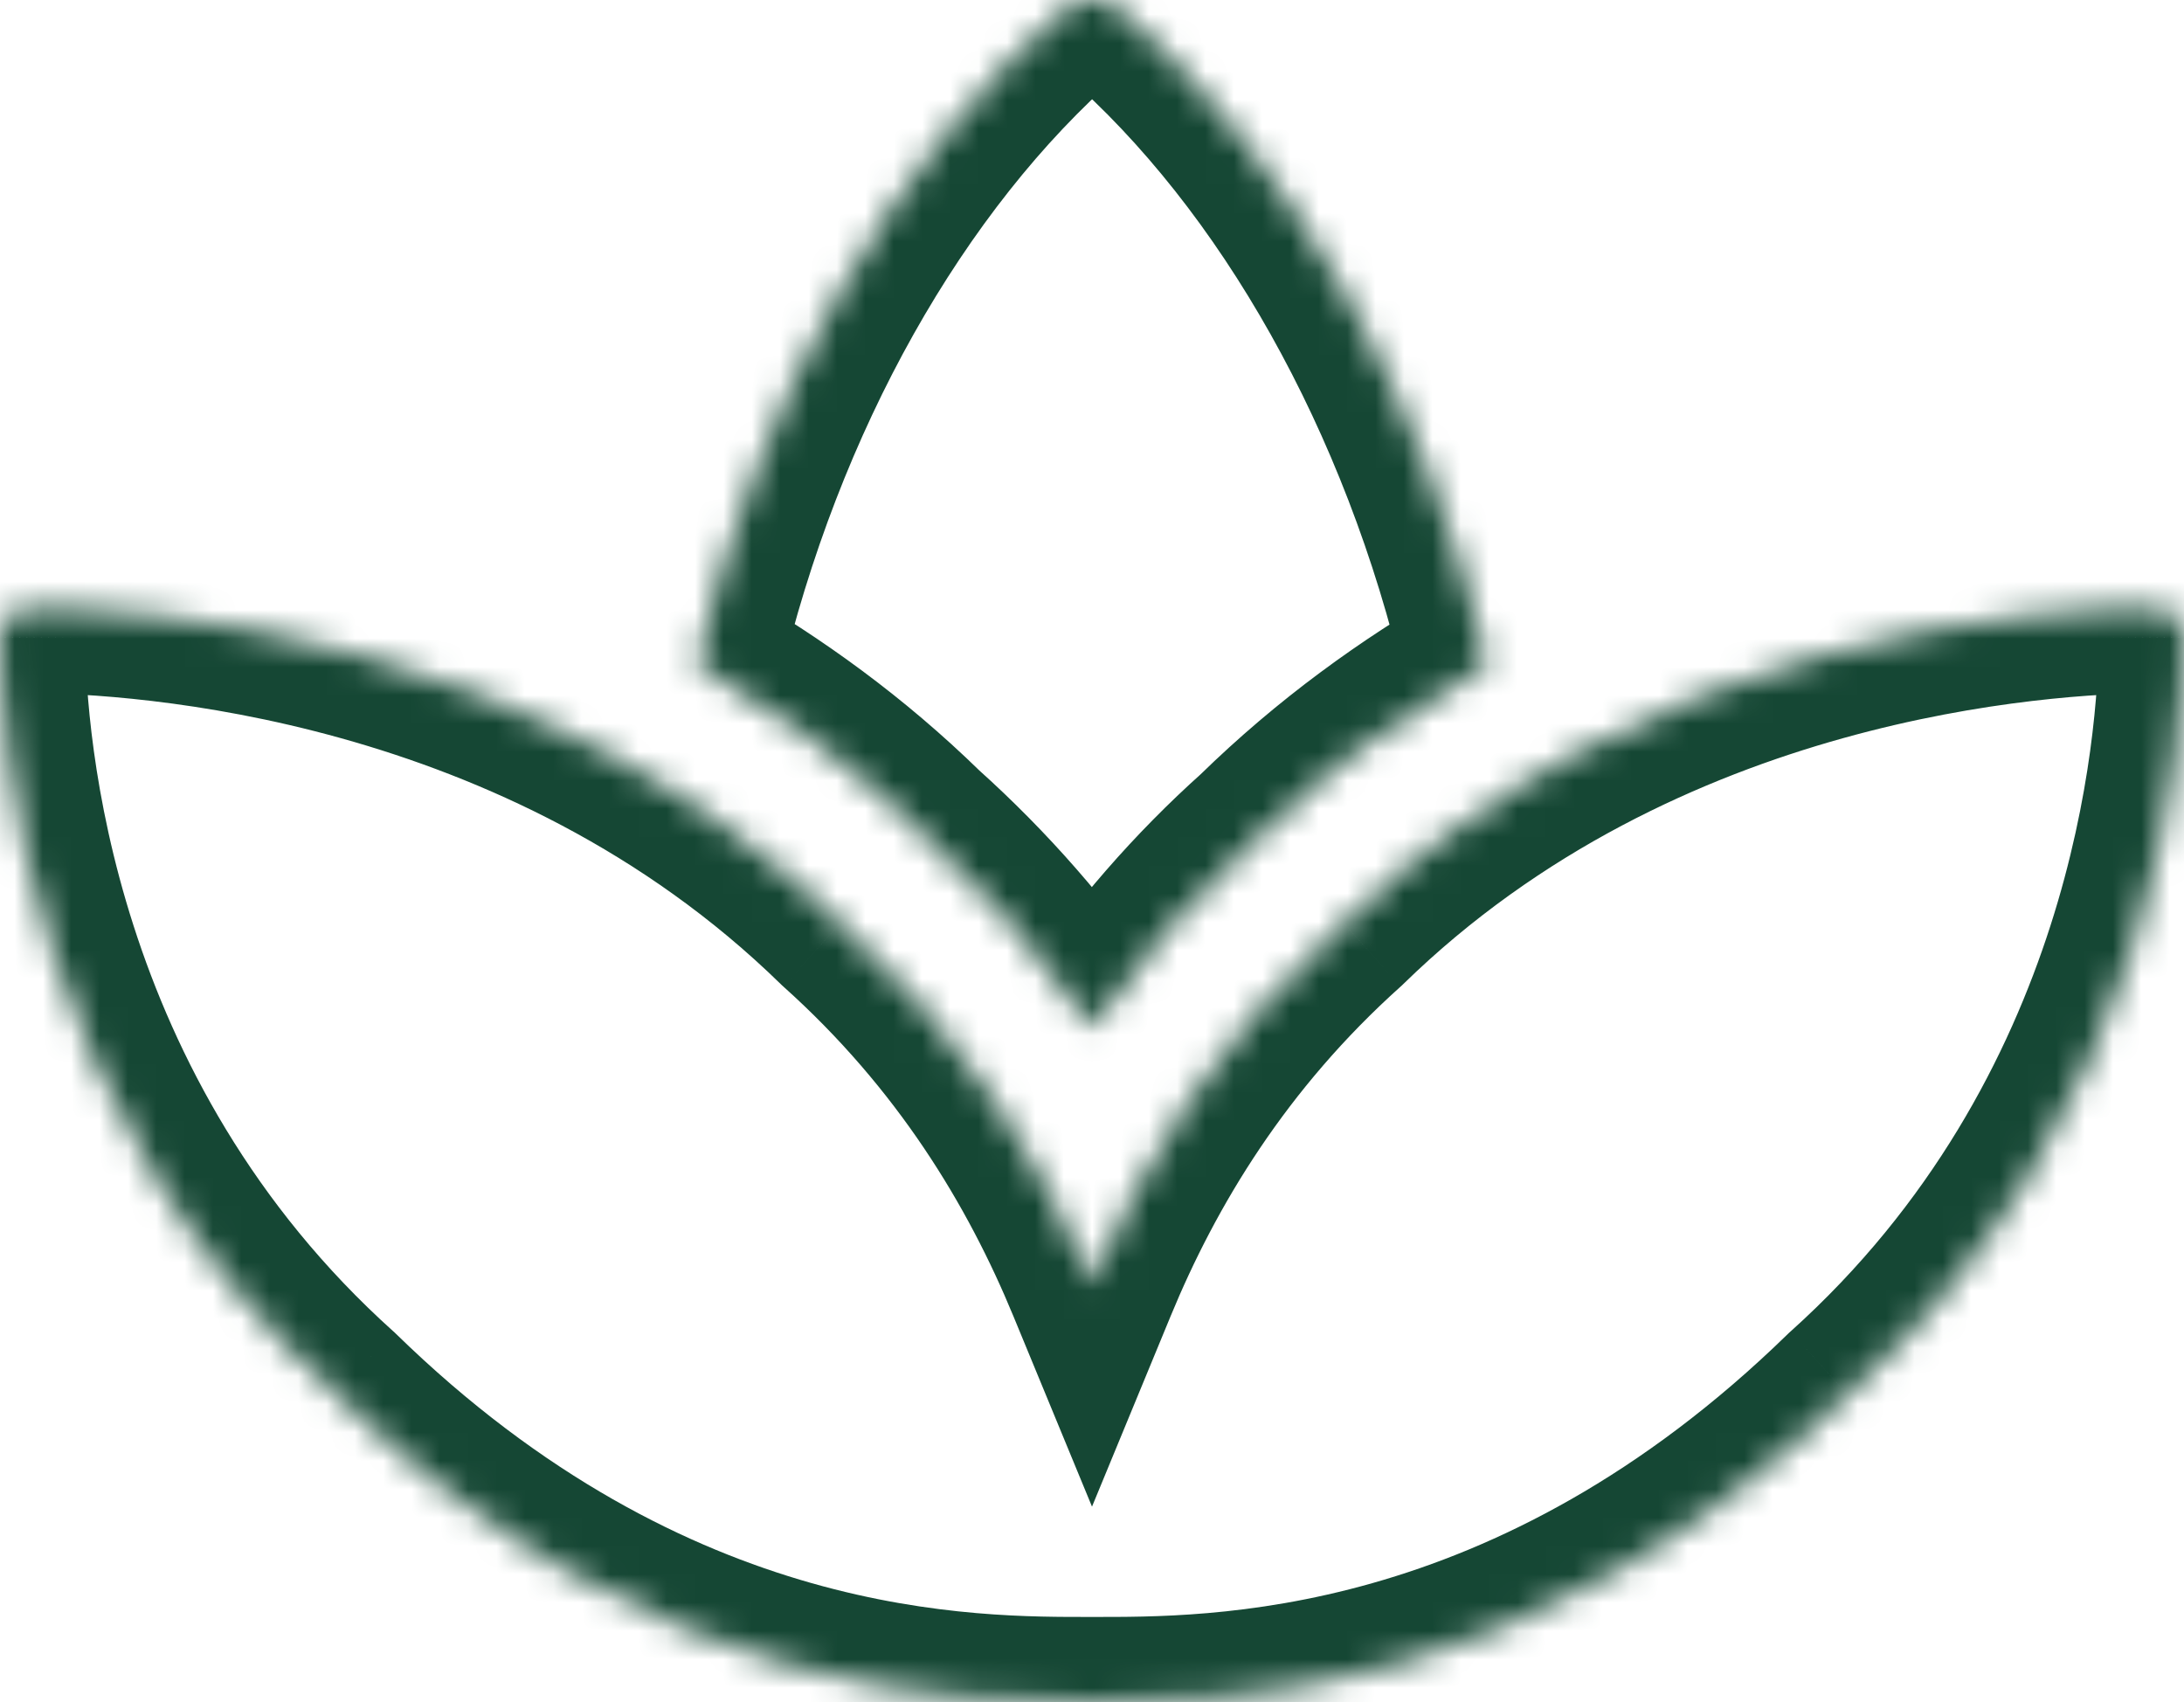 <svg width="77" height="60" viewBox="0 0 77 60" fill="none" xmlns="http://www.w3.org/2000/svg">
<mask id="path-1-inside-1_240_132" fill="white">
<path d="M75.964 21.429C72.082 21.446 57.916 22.254 47.378 32.545C42.95 36.513 40.245 41.023 38.5 45.249C36.755 41.023 34.05 36.513 29.622 32.545C19.084 22.254 4.918 21.446 1.036 21.429C0.447 21.426 -0.005 21.884 4.69695e-05 22.476C0.031 26.215 0.955 39.37 11.867 49.168C23.099 60.126 34.222 60 38.5 60C42.778 60 53.899 60.127 65.133 49.168C76.047 39.368 76.969 26.215 77 22.476C77.005 21.884 76.553 21.426 75.964 21.429ZM38.497 36.241C40.211 33.717 42.187 31.449 44.391 29.475C46.943 26.983 49.682 25.015 52.447 23.424C50.249 13.983 45.533 5.606 39.516 0.36C38.967 -0.12 38.043 -0.12 37.492 0.36C31.478 5.601 26.762 13.971 24.56 23.404C27.283 24.971 29.974 26.905 32.476 29.349C34.754 31.394 36.776 33.708 38.497 36.241Z"/>
</mask>
<path d="M75.964 21.429L75.977 24.429L75.978 24.429L75.964 21.429ZM47.378 32.545L49.38 34.779L49.428 34.736L49.474 34.691L47.378 32.545ZM38.5 45.249L35.727 46.394L38.5 53.112L41.273 46.394L38.5 45.249ZM29.622 32.545L27.526 34.691L27.572 34.736L27.62 34.779L29.622 32.545ZM1.036 21.429L1.022 24.429L1.023 24.429L1.036 21.429ZM4.69695e-05 22.476L3 22.452L3 22.449L4.69695e-05 22.476ZM11.867 49.168L13.962 47.021L13.917 46.977L13.871 46.936L11.867 49.168ZM65.133 49.168L63.129 46.936L63.083 46.977L63.038 47.02L65.133 49.168ZM77 22.476L74 22.449L74 22.452L77 22.476ZM38.497 36.241L36.016 37.928L38.499 41.581L40.979 37.926L38.497 36.241ZM44.391 29.475L46.393 31.71L46.441 31.667L46.487 31.622L44.391 29.475ZM52.447 23.424L53.943 26.025L55.874 24.914L55.369 22.744L52.447 23.424ZM39.516 0.36L37.544 2.62L37.544 2.621L39.516 0.36ZM37.492 0.36L35.522 -1.903L35.521 -1.902L37.492 0.36ZM24.56 23.404L21.638 22.723L21.132 24.893L23.064 26.005L24.56 23.404ZM32.476 29.349L30.38 31.496L30.425 31.54L30.472 31.582L32.476 29.349ZM75.951 18.429C71.867 18.447 56.685 19.263 45.282 30.399L49.474 34.691C59.146 25.245 72.297 24.445 75.977 24.429L75.951 18.429ZM45.375 30.311C40.545 34.641 37.605 39.555 35.727 44.105L41.273 46.394C42.884 42.49 45.356 38.386 49.38 34.779L45.375 30.311ZM41.273 44.105C39.395 39.555 36.455 34.641 31.625 30.311L27.62 34.779C31.644 38.386 34.116 42.49 35.727 46.394L41.273 44.105ZM31.718 30.399C20.315 19.263 5.134 18.447 1.05 18.429L1.023 24.429C4.703 24.445 17.854 25.245 27.526 34.691L31.718 30.399ZM1.05 18.429C-1.233 18.419 -3.02 20.259 -3 22.503L3 22.449C3.01 23.509 2.126 24.434 1.022 24.429L1.05 18.429ZM-3 22.501C-2.967 26.527 -1.997 40.752 9.863 51.4L13.871 46.936C3.906 37.988 3.028 25.904 3 22.452L-3 22.501ZM9.772 51.315C21.858 63.107 33.979 63 38.5 63V57C34.466 57 24.339 57.145 13.962 47.021L9.772 51.315ZM38.5 63C43.021 63 55.139 63.108 67.228 51.315L63.038 47.02C52.658 57.146 42.534 57 38.5 57V63ZM67.138 51.4C78.998 40.75 79.967 26.527 80 22.501L74 22.452C73.972 25.904 73.095 37.987 63.129 46.936L67.138 51.4ZM80 22.503C80.02 20.259 78.233 18.419 75.95 18.429L75.978 24.429C74.874 24.434 73.99 23.509 74 22.449L80 22.503ZM40.979 37.926C42.56 35.598 44.376 33.517 46.393 31.71L42.39 27.241C39.998 29.382 37.862 31.835 36.015 34.556L40.979 37.926ZM46.487 31.622C48.834 29.33 51.364 27.509 53.943 26.025L50.95 20.824C48.001 22.522 45.052 24.636 42.295 27.329L46.487 31.622ZM55.369 22.744C53.058 12.816 48.069 3.837 41.487 -1.902L37.544 2.621C42.996 7.374 47.441 15.149 49.525 24.105L55.369 22.744ZM41.489 -1.901C39.808 -3.368 37.201 -3.364 35.522 -1.903L39.462 2.622C39.116 2.923 38.754 3 38.505 3C38.255 3 37.891 2.923 37.544 2.62L41.489 -1.901ZM35.521 -1.902C28.942 3.832 23.953 12.803 21.638 22.723L27.481 24.086C29.57 15.138 34.014 7.371 39.463 2.621L35.521 -1.902ZM23.064 26.005C25.601 27.465 28.083 29.252 30.38 31.496L34.572 27.203C31.865 24.559 28.965 22.478 26.056 20.804L23.064 26.005ZM30.472 31.582C32.57 33.465 34.431 35.595 36.016 37.928L40.979 34.555C39.121 31.822 36.939 29.324 34.48 27.117L30.472 31.582Z" fill="#154734" mask="url(#path-1-inside-1_240_132)"/>
</svg>
